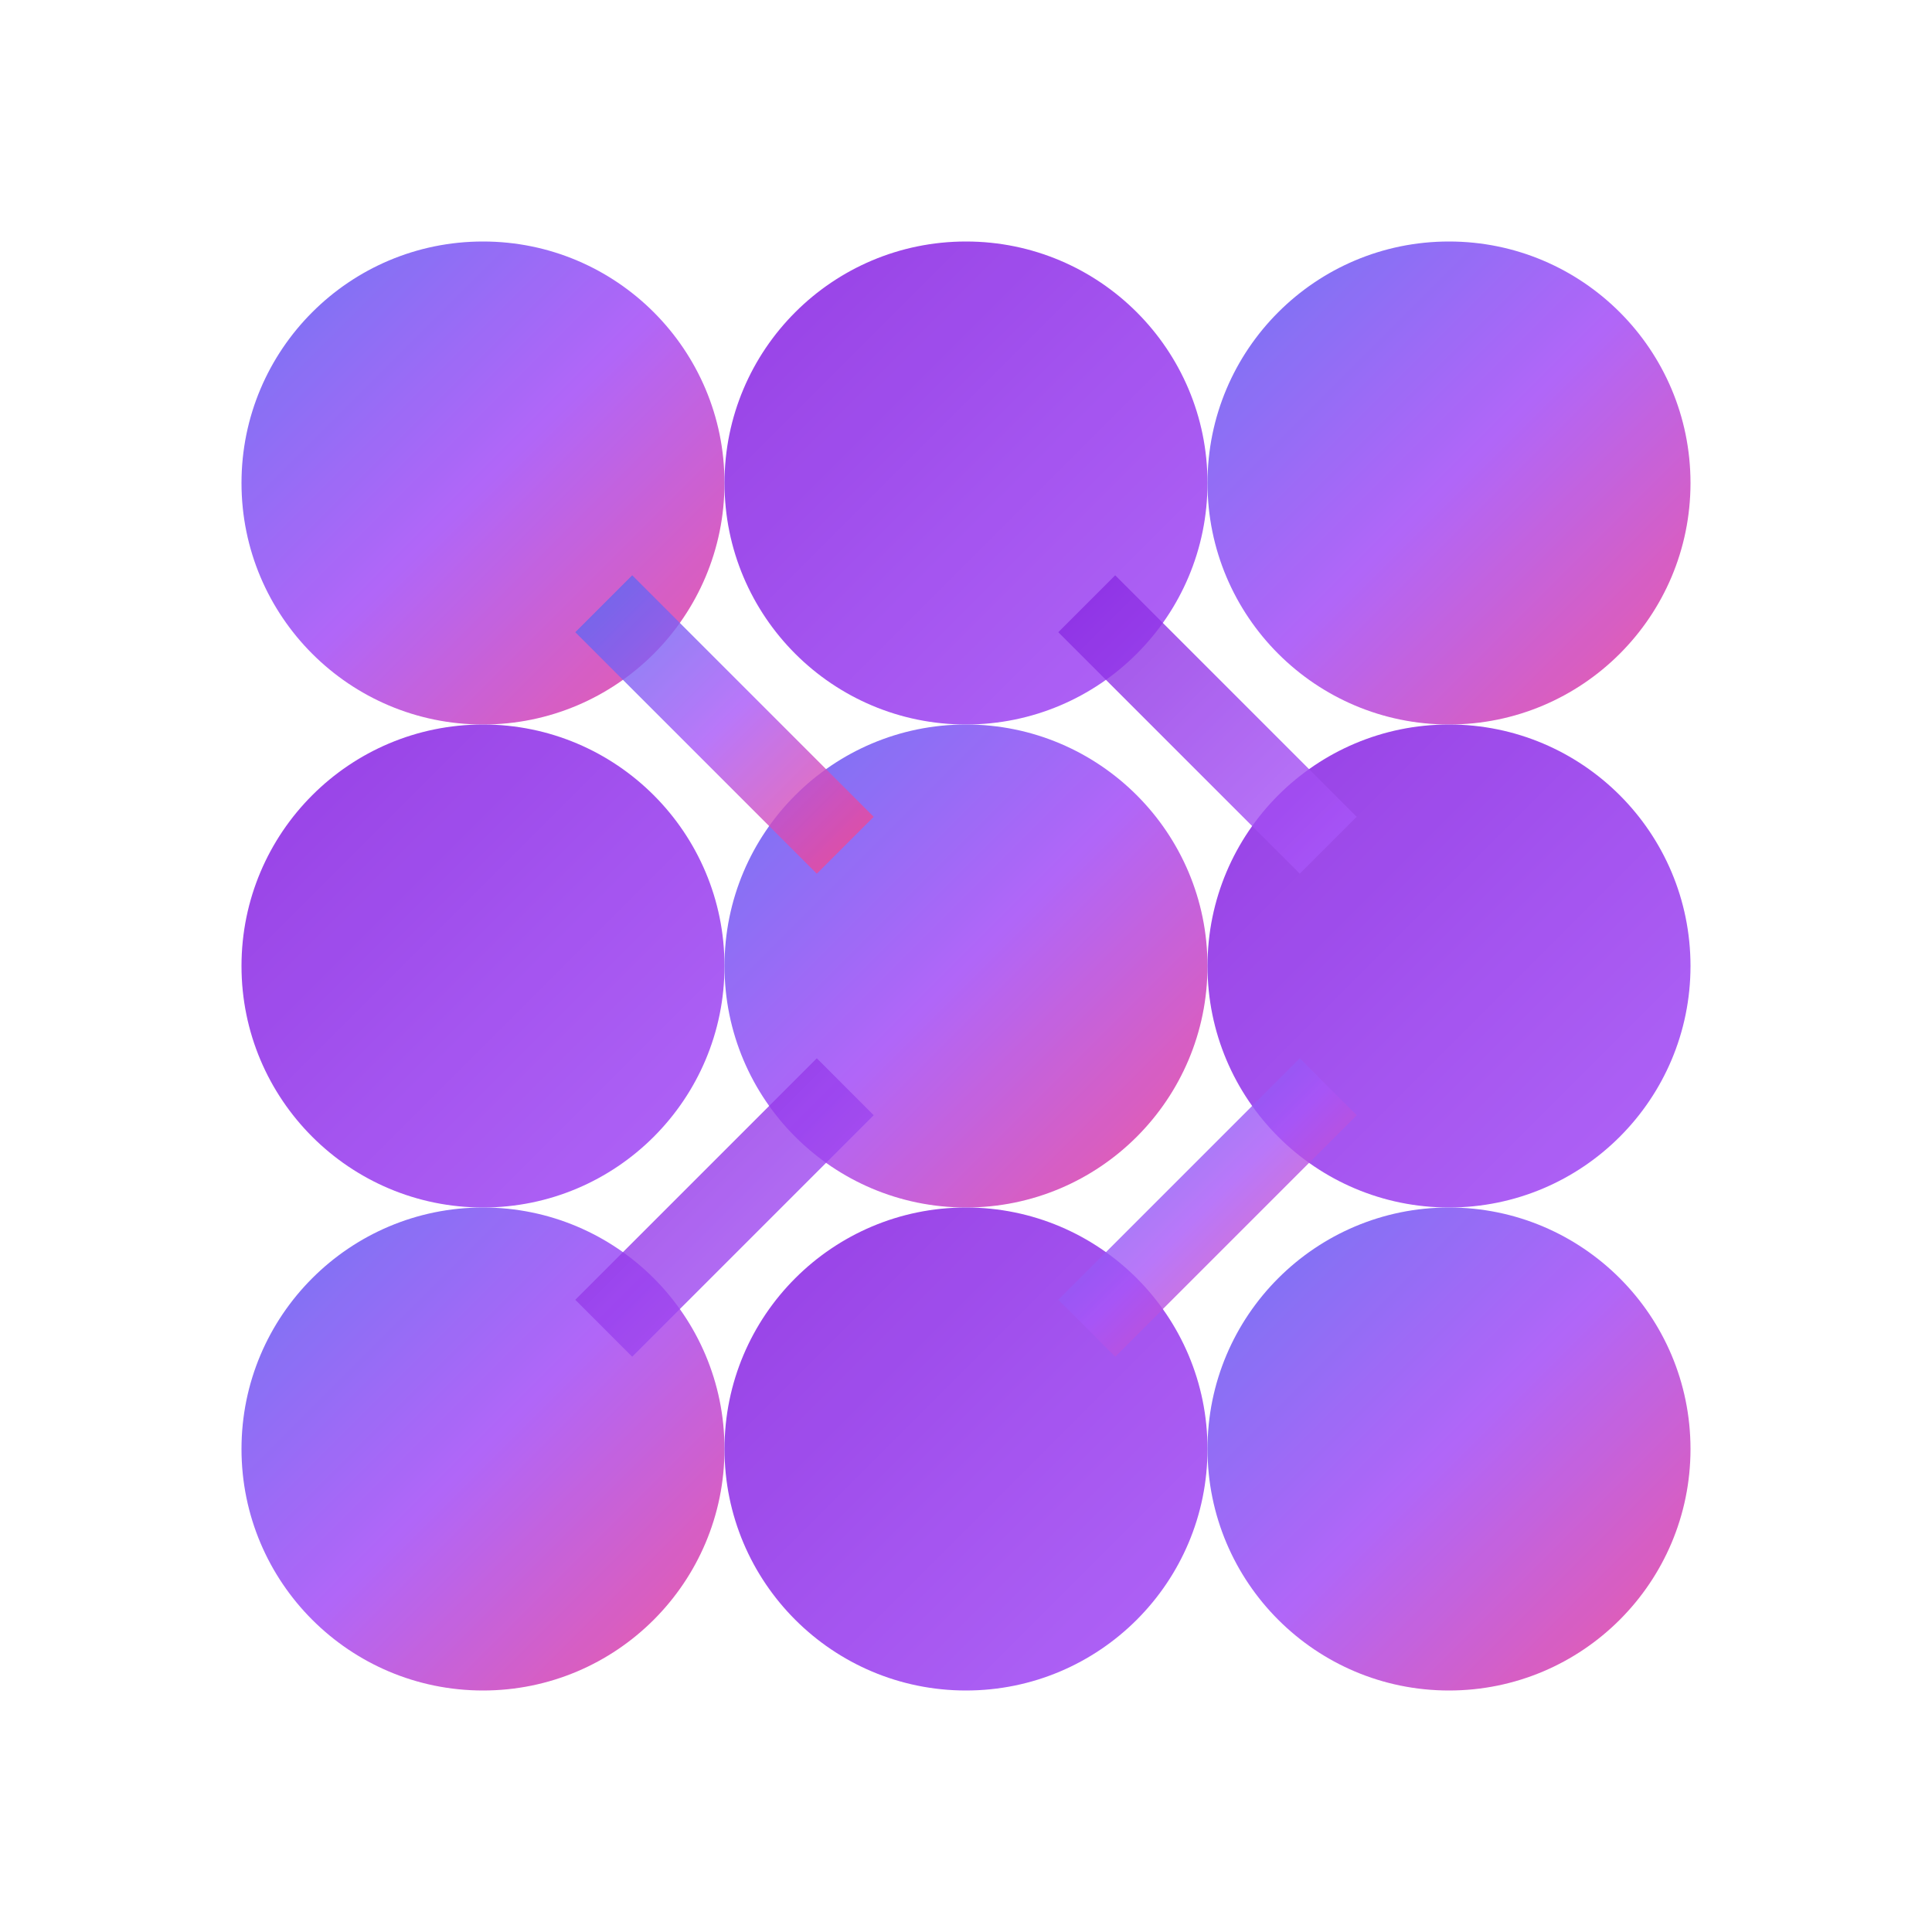 <?xml version="1.0" encoding="UTF-8"?>
<svg width="48" height="48" viewBox="0 0 48 48" fill="none" xmlns="http://www.w3.org/2000/svg">
  <defs>
    <linearGradient id="logoGradient1" x1="0%" y1="0%" x2="100%" y2="100%">
      <stop offset="0%" style="stop-color:#6366f1"/>
      <stop offset="50%" style="stop-color:#a855f7"/>
      <stop offset="100%" style="stop-color:#ec4899"/>
    </linearGradient>
    <linearGradient id="logoGradient2" x1="0%" y1="0%" x2="100%" y2="100%">
      <stop offset="0%" style="stop-color:#8A2BE2"/>
      <stop offset="100%" style="stop-color:#a855f7"/>
    </linearGradient>
  </defs>
  
  <!-- Background Grid -->
  <g id="grid" opacity="0.9">
    <!-- Top Row -->
    <circle cx="12" cy="12" r="6" fill="url(#logoGradient1)"/>
    <circle cx="24" cy="12" r="6" fill="url(#logoGradient2)"/>
    <circle cx="36" cy="12" r="6" fill="url(#logoGradient1)"/>
    
    <!-- Middle Row -->
    <circle cx="12" cy="24" r="6" fill="url(#logoGradient2)"/>
    <circle cx="24" cy="24" r="6" fill="url(#logoGradient1)"/>
    <circle cx="36" cy="24" r="6" fill="url(#logoGradient2)"/>
    
    <!-- Bottom Row -->
    <circle cx="12" cy="36" r="6" fill="url(#logoGradient1)"/>
    <circle cx="24" cy="36" r="6" fill="url(#logoGradient2)"/>
    <circle cx="36" cy="36" r="6" fill="url(#logoGradient1)"/>
  </g>
  
  <!-- Connecting Lines -->
  <g id="connections" stroke-width="2" opacity="0.8">
    <!-- Diagonal Lines -->
    <path d="M15 15L21 21" stroke="url(#logoGradient1)"/>
    <path d="M27 15L33 21" stroke="url(#logoGradient2)"/>
    <path d="M15 33L21 27" stroke="url(#logoGradient2)"/>
    <path d="M27 33L33 27" stroke="url(#logoGradient1)"/>
    
    <!-- Vertical and Horizontal Lines -->
    <path d="M24 18L24 30" stroke="url(#logoGradient1)"/>
    <path d="M18 24L30 24" stroke="url(#logoGradient2)"/>
  </g>
</svg>
